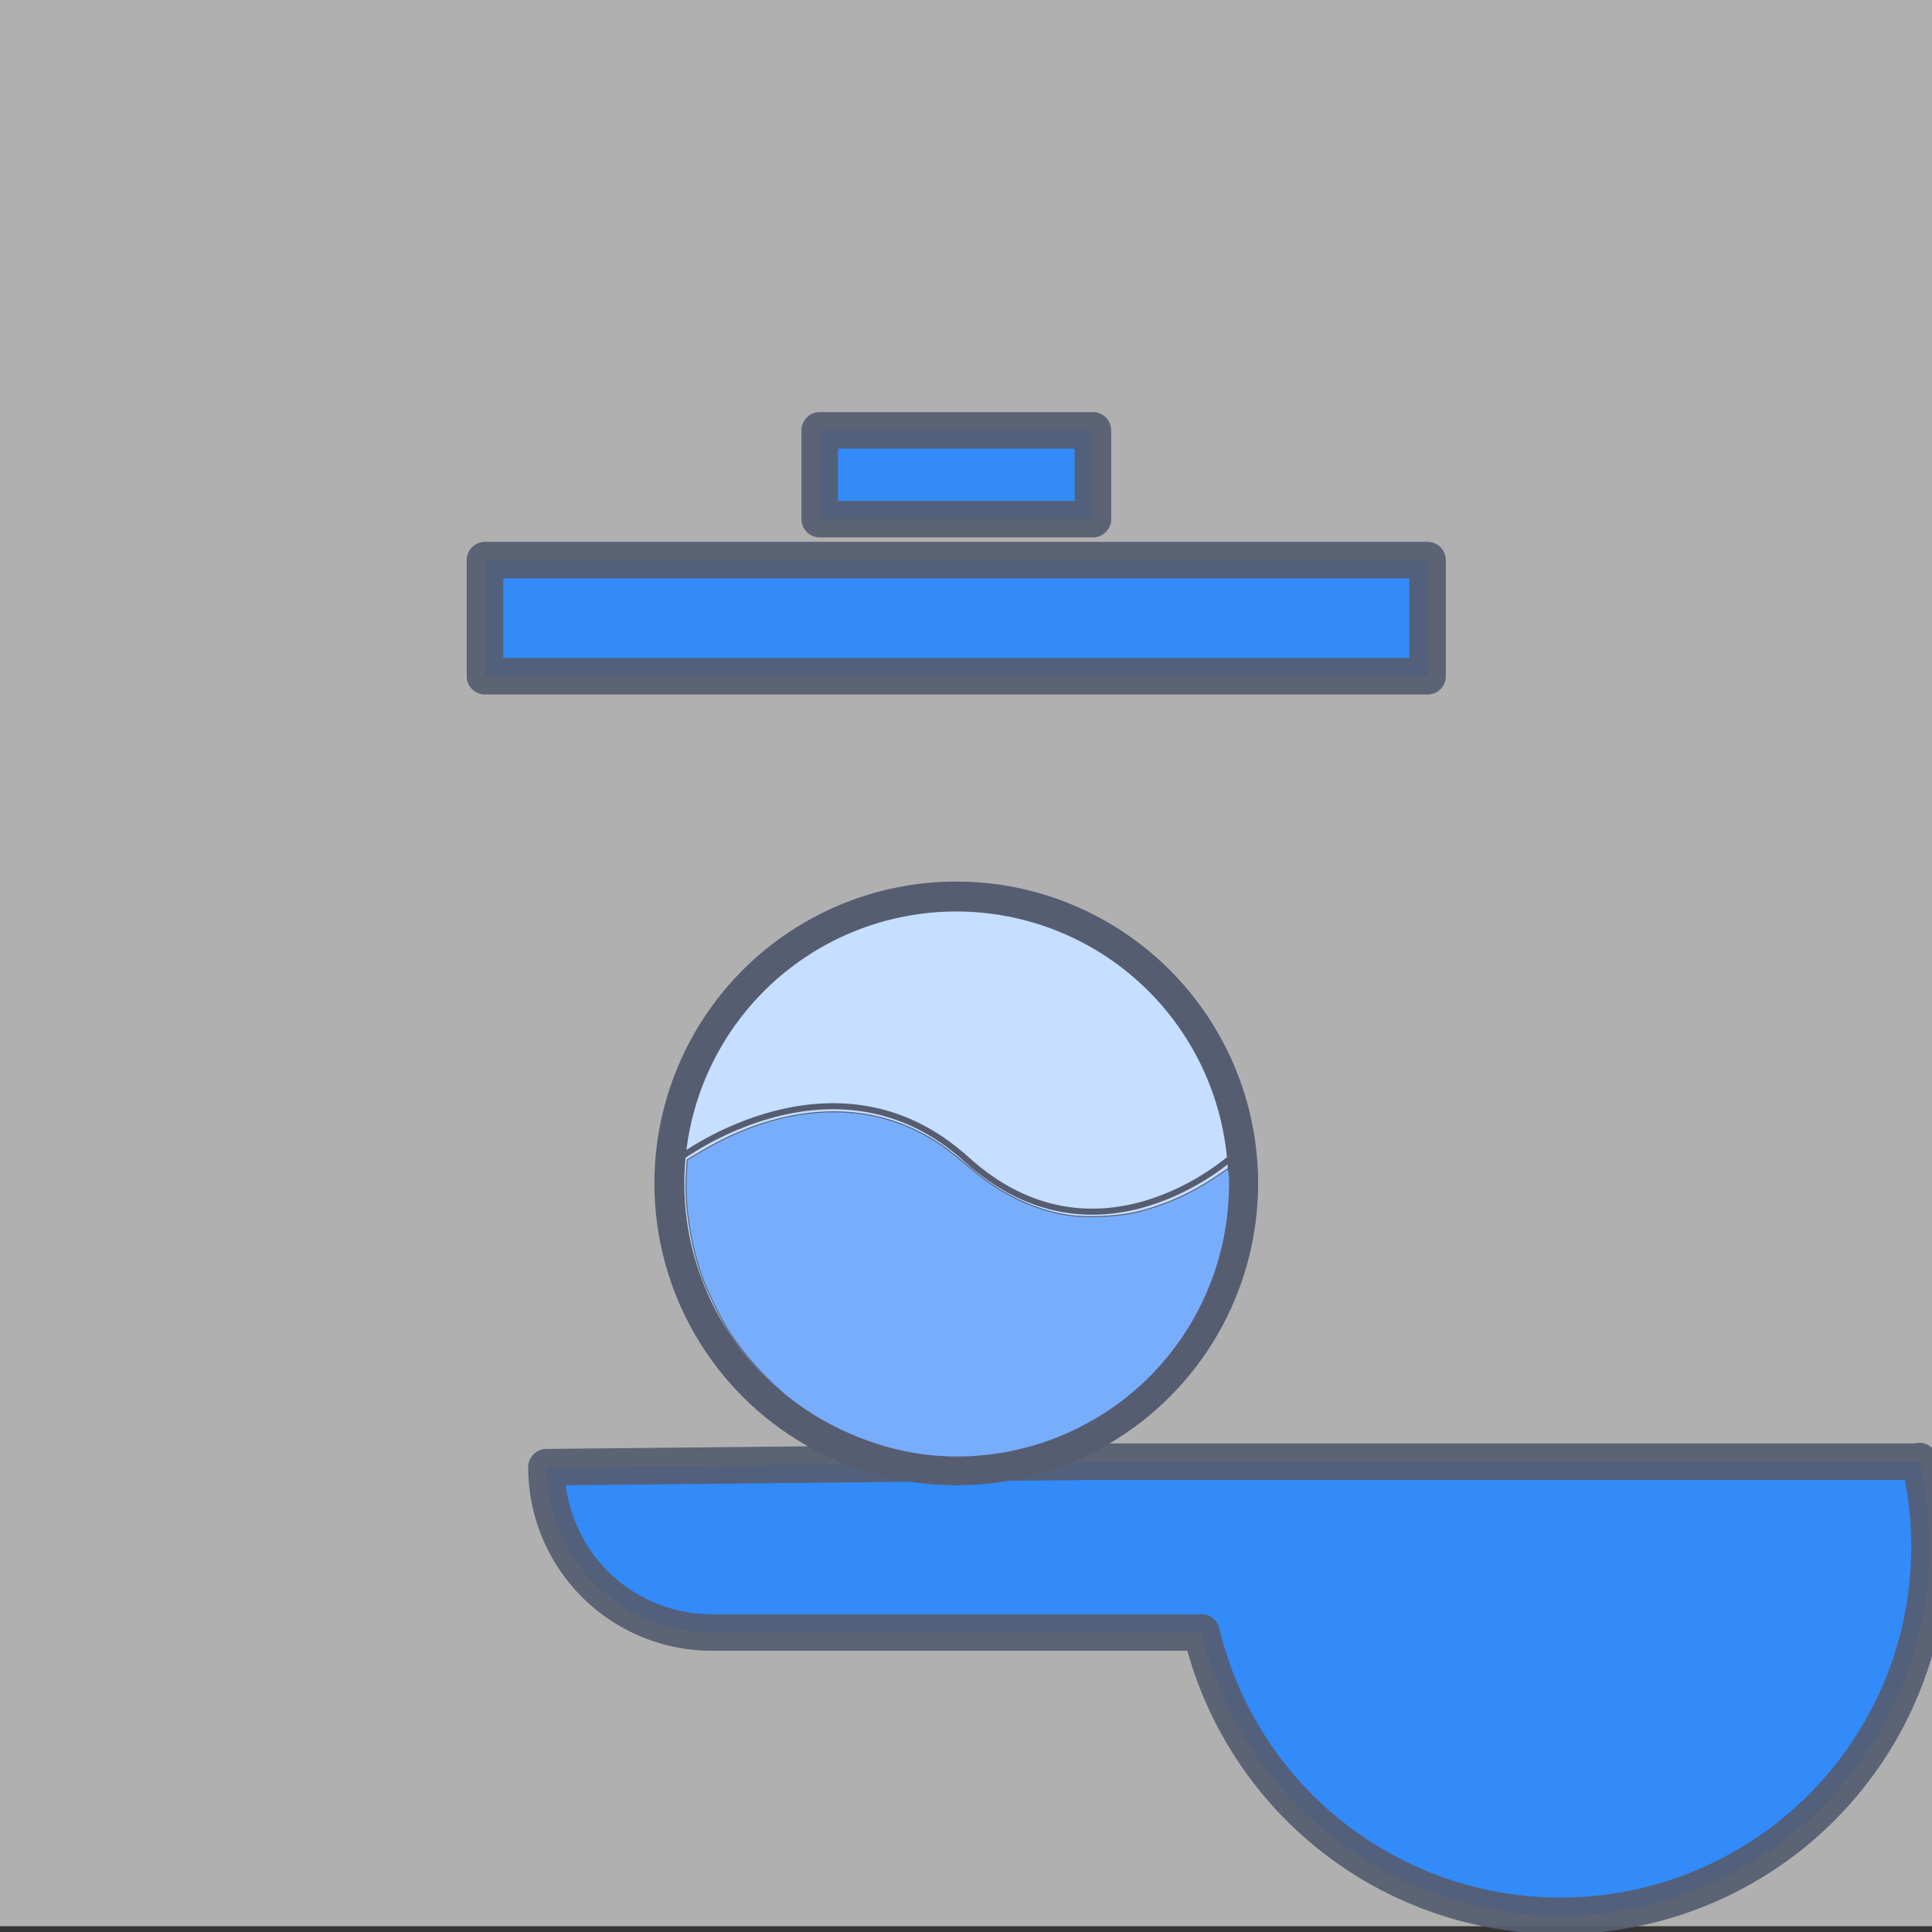 <?xml version="1.0" encoding="UTF-8" standalone="no"?>
<!-- Created with Inkscape (http://www.inkscape.org/) -->

<svg
   width="200"
   height="200"
   viewBox="0 0 52.917 52.917"
   version="1.1"
   id="svg1"
   xml:space="preserve"
   inkscape:version="1.3.2 (091e20e, 2023-11-25, custom)"
   sodipodi:docname="trashCan.svg"
   xmlns:inkscape="http://www.inkscape.org/namespaces/inkscape"
   xmlns:sodipodi="http://sodipodi.sourceforge.net/DTD/sodipodi-0.dtd"
   xmlns="http://www.w3.org/2000/svg"
   xmlns:svg="http://www.w3.org/2000/svg"><rect x="0" y="0" width="52.917" height="52.917" fill="#333333" stroke="none"/><sodipodi:namedview
     id="namedview1"
     pagecolor="#ffffff"
     bordercolor="#000000"
     borderopacity="0.25"
     inkscape:showpageshadow="2"
     inkscape:pageopacity="0.0"
     inkscape:pagecheckerboard="0"
     inkscape:deskcolor="#ffffff"
     inkscape:document-units="px"
     inkscape:zoom="2.0000001"
     inkscape:cx="-58.499998"
     inkscape:cy="108.5"
     inkscape:window-width="2560"
     inkscape:window-height="1476"
     inkscape:window-x="-12"
     inkscape:window-y="-12"
     inkscape:window-maximized="1"
     inkscape:current-layer="layer1"
     showgrid="true"><inkscape:grid
       id="grid42"
       units="px"
       originx="0"
       originy="0"
       spacingx="0.265"
       spacingy="0.265"
       empcolor="#0099e5"
       empopacity="0.302"
       color="#0099e5"
       opacity="0.149"
       empspacing="5"
       dotted="false"
       gridanglex="30"
       gridanglez="30"
       visible="true" /></sodipodi:namedview><defs
     id="defs1"><inkscape:path-effect
       effect="fillet_chamfer"
       id="path-effect26"
       is_visible="true"
       lpeversion="1"
       nodesatellites_param="F,0,0,1,0,0,0,1 @ F,0,0,1,0,0,0,1 @ F,0,0,1,0,4.696,0,1 @ F,0,0,1,0,4.528,0,1"
       radius="0"
       unit="px"
       method="auto"
       mode="F"
       chamfer_steps="1"
       flexible="false"
       use_knot_distance="true"
       apply_no_radius="true"
       apply_with_radius="true"
       only_selected="false"
       hide_knots="false" /><linearGradient
       id="swatch24"
       inkscape:swatch="solid"><stop
         style="stop-color:#e5c476;stop-opacity:1;"
         offset="0"
         id="stop24" /></linearGradient><linearGradient
       id="swatch22"
       inkscape:swatch="solid"><stop
         style="stop-color:#e5c476;stop-opacity:1;"
         offset="0"
         id="stop22" /></linearGradient></defs><g
     inkscape:groupmode="layer"
     id="layer2"
     inkscape:label="Layer 2"><rect
       style="opacity:0.923;fill:#ececec;fill-opacity:0.735;stroke:#ffffff;stroke-width:1;stroke-linecap:round;stroke-linejoin:round;stroke-dasharray:none;stroke-opacity:0.008"
       id="rect42"
       width="53.133"
       height="52.946"
       x="0"
       y="-0.187" /><path
       style="fill:#c6deff;fill-opacity:1;stroke:#565d71;stroke-width:0.05;stroke-dasharray:none;stroke-opacity:1"
       d="m 97.812,150.583 c -3.049,-0.11 -6.172,-0.767 -9.062,-1.905 -9.801,-3.86 -16.597,-12.776 -17.713,-23.24 -0.051,-0.481 -0.101,-1.09 -0.109,-1.352 l -0.016,-0.477 0.444,-0.491 c 0.709,-0.785 2.302,-2.319 3.082,-2.969 5.273,-4.387 10.477,-5.977 15.156,-4.629 1.753,0.505 3.516,1.452 5.124,2.753 0.635,0.514 1.965,1.819 2.588,2.541 0.933,1.08 1.313,1.583 2.667,3.531 3.56,5.12 7.176,7.875 11.236,8.561 0.97,0.164 2.516,0.179 3.488,0.034 2.709,-0.403 5.473,-1.763 8.177,-4.021 0.93,-0.777 2.743,-2.603 3.5,-3.525 0.571,-0.696 0.595,-0.716 0.614,-0.532 0.011,0.105 -0.026,0.56 -0.083,1.009 -1.129,8.958 -6.323,16.728 -14.127,21.133 -4.547,2.567 -9.599,3.775 -14.967,3.581 z"
       id="path43"
       transform="scale(0.265)" /><path
       style="fill:#1577ff;fill-opacity:1;stroke:#565d71;stroke-width:0.05;stroke-dasharray:none;stroke-opacity:1"
       d="m 97.812,150.583 c -3.049,-0.11 -6.172,-0.767 -9.062,-1.905 -9.801,-3.86 -16.597,-12.776 -17.713,-23.24 -0.051,-0.481 -0.101,-1.09 -0.109,-1.352 l -0.016,-0.477 0.444,-0.491 c 0.709,-0.785 2.302,-2.319 3.082,-2.969 5.273,-4.387 10.477,-5.977 15.156,-4.629 1.753,0.505 3.516,1.452 5.124,2.753 0.635,0.514 1.965,1.819 2.588,2.541 0.933,1.08 1.313,1.583 2.667,3.531 3.56,5.12 7.176,7.875 11.236,8.561 0.97,0.164 2.516,0.179 3.488,0.034 2.709,-0.403 5.473,-1.763 8.177,-4.021 0.93,-0.777 2.743,-2.603 3.5,-3.525 0.571,-0.696 0.595,-0.716 0.614,-0.532 0.011,0.105 -0.026,0.56 -0.083,1.009 -1.129,8.958 -6.323,16.728 -14.127,21.133 -4.547,2.567 -9.599,3.775 -14.967,3.581 z"
       id="path44"
       transform="scale(0.265)" /><path
       style="fill:#1577ff;fill-opacity:1;stroke:#565d71;stroke-width:0.05;stroke-dasharray:none;stroke-opacity:1"
       d="m 97.812,150.583 c -3.049,-0.11 -6.172,-0.767 -9.062,-1.905 -9.801,-3.86 -16.597,-12.776 -17.713,-23.24 -0.051,-0.481 -0.101,-1.09 -0.109,-1.352 l -0.016,-0.477 0.444,-0.491 c 0.709,-0.785 2.302,-2.319 3.082,-2.969 5.273,-4.387 10.477,-5.977 15.156,-4.629 1.753,0.505 3.516,1.452 5.124,2.753 0.635,0.514 1.965,1.819 2.588,2.541 0.933,1.08 1.313,1.583 2.667,3.531 3.56,5.12 7.176,7.875 11.236,8.561 0.97,0.164 2.516,0.179 3.488,0.034 2.709,-0.403 5.473,-1.763 8.177,-4.021 0.93,-0.777 2.743,-2.603 3.5,-3.525 0.571,-0.696 0.595,-0.716 0.614,-0.532 0.011,0.105 -0.026,0.56 -0.083,1.009 -1.129,8.958 -6.323,16.728 -14.127,21.133 -4.547,2.567 -9.599,3.775 -14.967,3.581 z"
       id="path45"
       transform="scale(0.265)" /><path
       style="fill:#1577ff;fill-opacity:1;stroke:#565d71;stroke-width:0.05;stroke-dasharray:none;stroke-opacity:1"
       d="m 97.812,150.583 c -3.049,-0.11 -6.172,-0.767 -9.062,-1.905 -9.801,-3.86 -16.597,-12.776 -17.713,-23.24 -0.051,-0.481 -0.101,-1.09 -0.109,-1.352 l -0.016,-0.477 0.444,-0.491 c 0.709,-0.785 2.302,-2.319 3.082,-2.969 5.273,-4.387 10.477,-5.977 15.156,-4.629 1.753,0.505 3.516,1.452 5.124,2.753 0.635,0.514 1.965,1.819 2.588,2.541 0.933,1.08 1.313,1.583 2.667,3.531 3.56,5.12 7.176,7.875 11.236,8.561 0.97,0.164 2.516,0.179 3.488,0.034 2.709,-0.403 5.473,-1.763 8.177,-4.021 0.93,-0.777 2.743,-2.603 3.5,-3.525 0.571,-0.696 0.595,-0.716 0.614,-0.532 0.011,0.105 -0.026,0.56 -0.083,1.009 -1.129,8.958 -6.323,16.728 -14.127,21.133 -4.547,2.567 -9.599,3.775 -14.967,3.581 z"
       id="path46"
       transform="scale(0.265)" /><path
       style="fill:#1577ff;fill-opacity:1;stroke:#565d71;stroke-width:0.05;stroke-dasharray:none;stroke-opacity:1"
       d="m 97.812,150.583 c -3.049,-0.11 -6.172,-0.767 -9.062,-1.905 -9.801,-3.86 -16.597,-12.776 -17.713,-23.24 -0.051,-0.481 -0.101,-1.09 -0.109,-1.352 l -0.016,-0.477 0.444,-0.491 c 0.709,-0.785 2.302,-2.319 3.082,-2.969 5.273,-4.387 10.477,-5.977 15.156,-4.629 1.753,0.505 3.516,1.452 5.124,2.753 0.635,0.514 1.965,1.819 2.588,2.541 0.933,1.08 1.313,1.583 2.667,3.531 3.56,5.12 7.176,7.875 11.236,8.561 0.97,0.164 2.516,0.179 3.488,0.034 2.709,-0.403 5.473,-1.763 8.177,-4.021 0.93,-0.777 2.743,-2.603 3.5,-3.525 0.571,-0.696 0.595,-0.716 0.614,-0.532 0.011,0.105 -0.026,0.56 -0.083,1.009 -1.129,8.958 -6.323,16.728 -14.127,21.133 -4.547,2.567 -9.599,3.775 -14.967,3.581 z"
       id="path47"
       transform="scale(0.265)" /><path
       style="fill:#fec7d6;fill-opacity:1;stroke:#565d71;stroke-width:0.1;stroke-dasharray:none;stroke-opacity:1"
       d="m 96.375,150.478 c -6.52,-0.664 -12.487,-3.466 -17.107,-8.034 -4.776,-4.723 -7.714,-10.983 -8.245,-17.569 l -0.101,-1.25 1.32,-1.358 c 4.634,-4.767 10.084,-7.433 14.633,-7.157 3.326,0.201 6.178,1.564 9.044,4.321 1.268,1.22 2.245,2.405 3.766,4.569 2.852,4.058 5.293,6.405 8.127,7.814 1.674,0.832 2.872,1.134 4.812,1.211 2.503,0.1 4.629,-0.458 7.063,-1.85 2.186,-1.251 4.72,-3.409 6.665,-5.674 l 0.644,-0.75 -0.075,0.75 c -0.261,2.627 -1.324,6.402 -2.515,8.94 -4.138,8.813 -12.723,14.933 -22.433,15.99 -1.121,0.122 -4.579,0.152 -5.599,0.048 z"
       id="path48"
       transform="scale(0.265)" /><path
       style="fill:#fec7d6;fill-opacity:1;stroke:#565d71;stroke-width:0.05;stroke-dasharray:none;stroke-opacity:1"
       d="m 97.812,150.583 c -3.049,-0.11 -6.172,-0.767 -9.062,-1.905 -9.801,-3.86 -16.597,-12.776 -17.713,-23.24 -0.051,-0.481 -0.101,-1.09 -0.109,-1.352 l -0.016,-0.477 0.444,-0.491 c 0.709,-0.785 2.302,-2.319 3.082,-2.969 5.273,-4.387 10.477,-5.977 15.156,-4.629 1.753,0.505 3.516,1.452 5.124,2.753 0.635,0.514 1.965,1.819 2.588,2.541 0.933,1.08 1.313,1.583 2.667,3.531 3.56,5.12 7.176,7.875 11.236,8.561 0.97,0.164 2.516,0.179 3.488,0.034 2.709,-0.403 5.473,-1.763 8.177,-4.021 0.93,-0.777 2.743,-2.603 3.5,-3.525 0.571,-0.696 0.595,-0.716 0.614,-0.532 0.011,0.105 -0.026,0.56 -0.083,1.009 -1.129,8.958 -6.323,16.728 -14.127,21.133 -4.547,2.567 -9.599,3.775 -14.967,3.581 z"
       id="path49"
       transform="scale(0.265)" /><path
       style="fill:#fec7d6;fill-opacity:1;stroke:#565d71;stroke-width:0.05;stroke-dasharray:none;stroke-opacity:1"
       d="m 97.812,150.583 c -3.049,-0.11 -6.172,-0.767 -9.062,-1.905 -9.801,-3.86 -16.597,-12.776 -17.713,-23.24 -0.051,-0.481 -0.101,-1.09 -0.109,-1.352 l -0.016,-0.477 0.444,-0.491 c 0.709,-0.785 2.302,-2.319 3.082,-2.969 5.273,-4.387 10.477,-5.977 15.156,-4.629 1.753,0.505 3.516,1.452 5.124,2.753 0.635,0.514 1.965,1.819 2.588,2.541 0.933,1.08 1.313,1.583 2.667,3.531 3.56,5.12 7.176,7.875 11.236,8.561 0.97,0.164 2.516,0.179 3.488,0.034 2.709,-0.403 5.473,-1.763 8.177,-4.021 0.93,-0.777 2.743,-2.603 3.5,-3.525 0.571,-0.696 0.595,-0.716 0.614,-0.532 0.011,0.105 -0.026,0.56 -0.083,1.009 -1.129,8.958 -6.323,16.728 -14.127,21.133 -4.547,2.567 -9.599,3.775 -14.967,3.581 z"
       id="path50"
       transform="scale(0.265)" /><path
       style="fill:#fec7d6;fill-opacity:1;stroke:#565d71;stroke-width:0.05;stroke-dasharray:none;stroke-opacity:1"
       d="m 97.812,150.583 c -3.049,-0.11 -6.172,-0.767 -9.062,-1.905 -9.801,-3.86 -16.597,-12.776 -17.713,-23.24 -0.051,-0.481 -0.101,-1.09 -0.109,-1.352 l -0.016,-0.477 0.444,-0.491 c 0.709,-0.785 2.302,-2.319 3.082,-2.969 5.273,-4.387 10.477,-5.977 15.156,-4.629 1.753,0.505 3.516,1.452 5.124,2.753 0.635,0.514 1.965,1.819 2.588,2.541 0.933,1.08 1.313,1.583 2.667,3.531 3.56,5.12 7.176,7.875 11.236,8.561 0.97,0.164 2.516,0.179 3.488,0.034 2.709,-0.403 5.473,-1.763 8.177,-4.021 0.93,-0.777 2.743,-2.603 3.5,-3.525 0.571,-0.696 0.595,-0.716 0.614,-0.532 0.011,0.105 -0.026,0.56 -0.083,1.009 -1.129,8.958 -6.323,16.728 -14.127,21.133 -4.547,2.567 -9.599,3.775 -14.967,3.581 z"
       id="path51"
       transform="scale(0.265)" /></g><g
     inkscape:label="Layer 1"
     inkscape:groupmode="layer"
     id="layer1"><rect
       style="opacity:0.923;fill:#2a87ff;stroke:#565d71;stroke-width:1;stroke-opacity:1;stroke-linejoin:round;stroke-linecap:round;fill-opacity:1"
       id="rect2"
       width="25.818"
       height="3.181"
       x="13.283"
       y="15.341" /><rect
       style="opacity:0.923;fill:#2a87ff;fill-opacity:1;stroke:#565d71;stroke-width:1;stroke-linecap:round;stroke-linejoin:round;stroke-opacity:1"
       id="rect3"
       width="7.484"
       height="2.432"
       x="22.451"
       y="11.787" /><path
       style="opacity:0.923;fill:#2a87ff;fill-opacity:1;stroke:#565d71;stroke-width:1;stroke-linecap:round;stroke-linejoin:round;stroke-opacity:1;stroke-dasharray:none"
       id="rect4"
       width="22.638"
       height="24.696"
       x="14.967"
       y="20.018"
       inkscape:path-effect="#path-effect26"
       sodipodi:type="rect"
       d="m 14.967,20.018 h 22.638 V 40.018 A 4.696,4.696 135 0 1 32.909,44.714 H 19.495 a 4.528,4.528 45 0 1 -4.528,-4.528 z" /><g
       id="g53"><circle
         style="fill:#c6deff;fill-opacity:1;stroke:#565d71;stroke-width:0.82;stroke-opacity:1;stroke-dasharray:none"
         id="path1"
         cx="26.192"
         cy="32.413"
         r="7.858" /><path
         style="fill:#c6deff;fill-opacity:1;stroke:#565d71;stroke-width:0.166;stroke-dasharray:none;stroke-opacity:1"
         d="m 18.616,31.724 c 0,0 4.265,-3.225 7.856,0.03 3.591,3.255 7.249,-0.05 7.249,-0.05"
         id="path42" /></g><path
       style="fill:#78adfb;fill-opacity:1;stroke:#565d71;stroke-width:0.1;stroke-dasharray:none;stroke-opacity:1"
       d="m 96.5,150.487 c -5.209,-0.452 -10.751,-2.674 -14.938,-5.988 -2.215,-1.753 -4.496,-4.255 -6.098,-6.687 -0.906,-1.375 -2.439,-4.476 -2.967,-6 -1.168,-3.37 -1.771,-7.488 -1.557,-10.63 l 0.09,-1.318 1.482,-0.877 c 7.732,-4.576 15.819,-5.332 22.3,-2.085 2.001,1.002 2.884,1.624 5.813,4.096 2.964,2.502 6.534,4.161 9.959,4.628 1.835,0.25 4.891,0.11 6.726,-0.31 2.85,-0.651 5.686,-1.895 8.252,-3.618 l 1.375,-0.924 0.1,0.519 c 0.129,0.664 5.7e-4,3.386 -0.239,5.081 -0.818,5.79 -3.412,11.171 -7.436,15.423 -5.873,6.206 -14.353,9.429 -22.863,8.69 z"
       id="path53"
       transform="scale(0.265)" /></g></svg>
